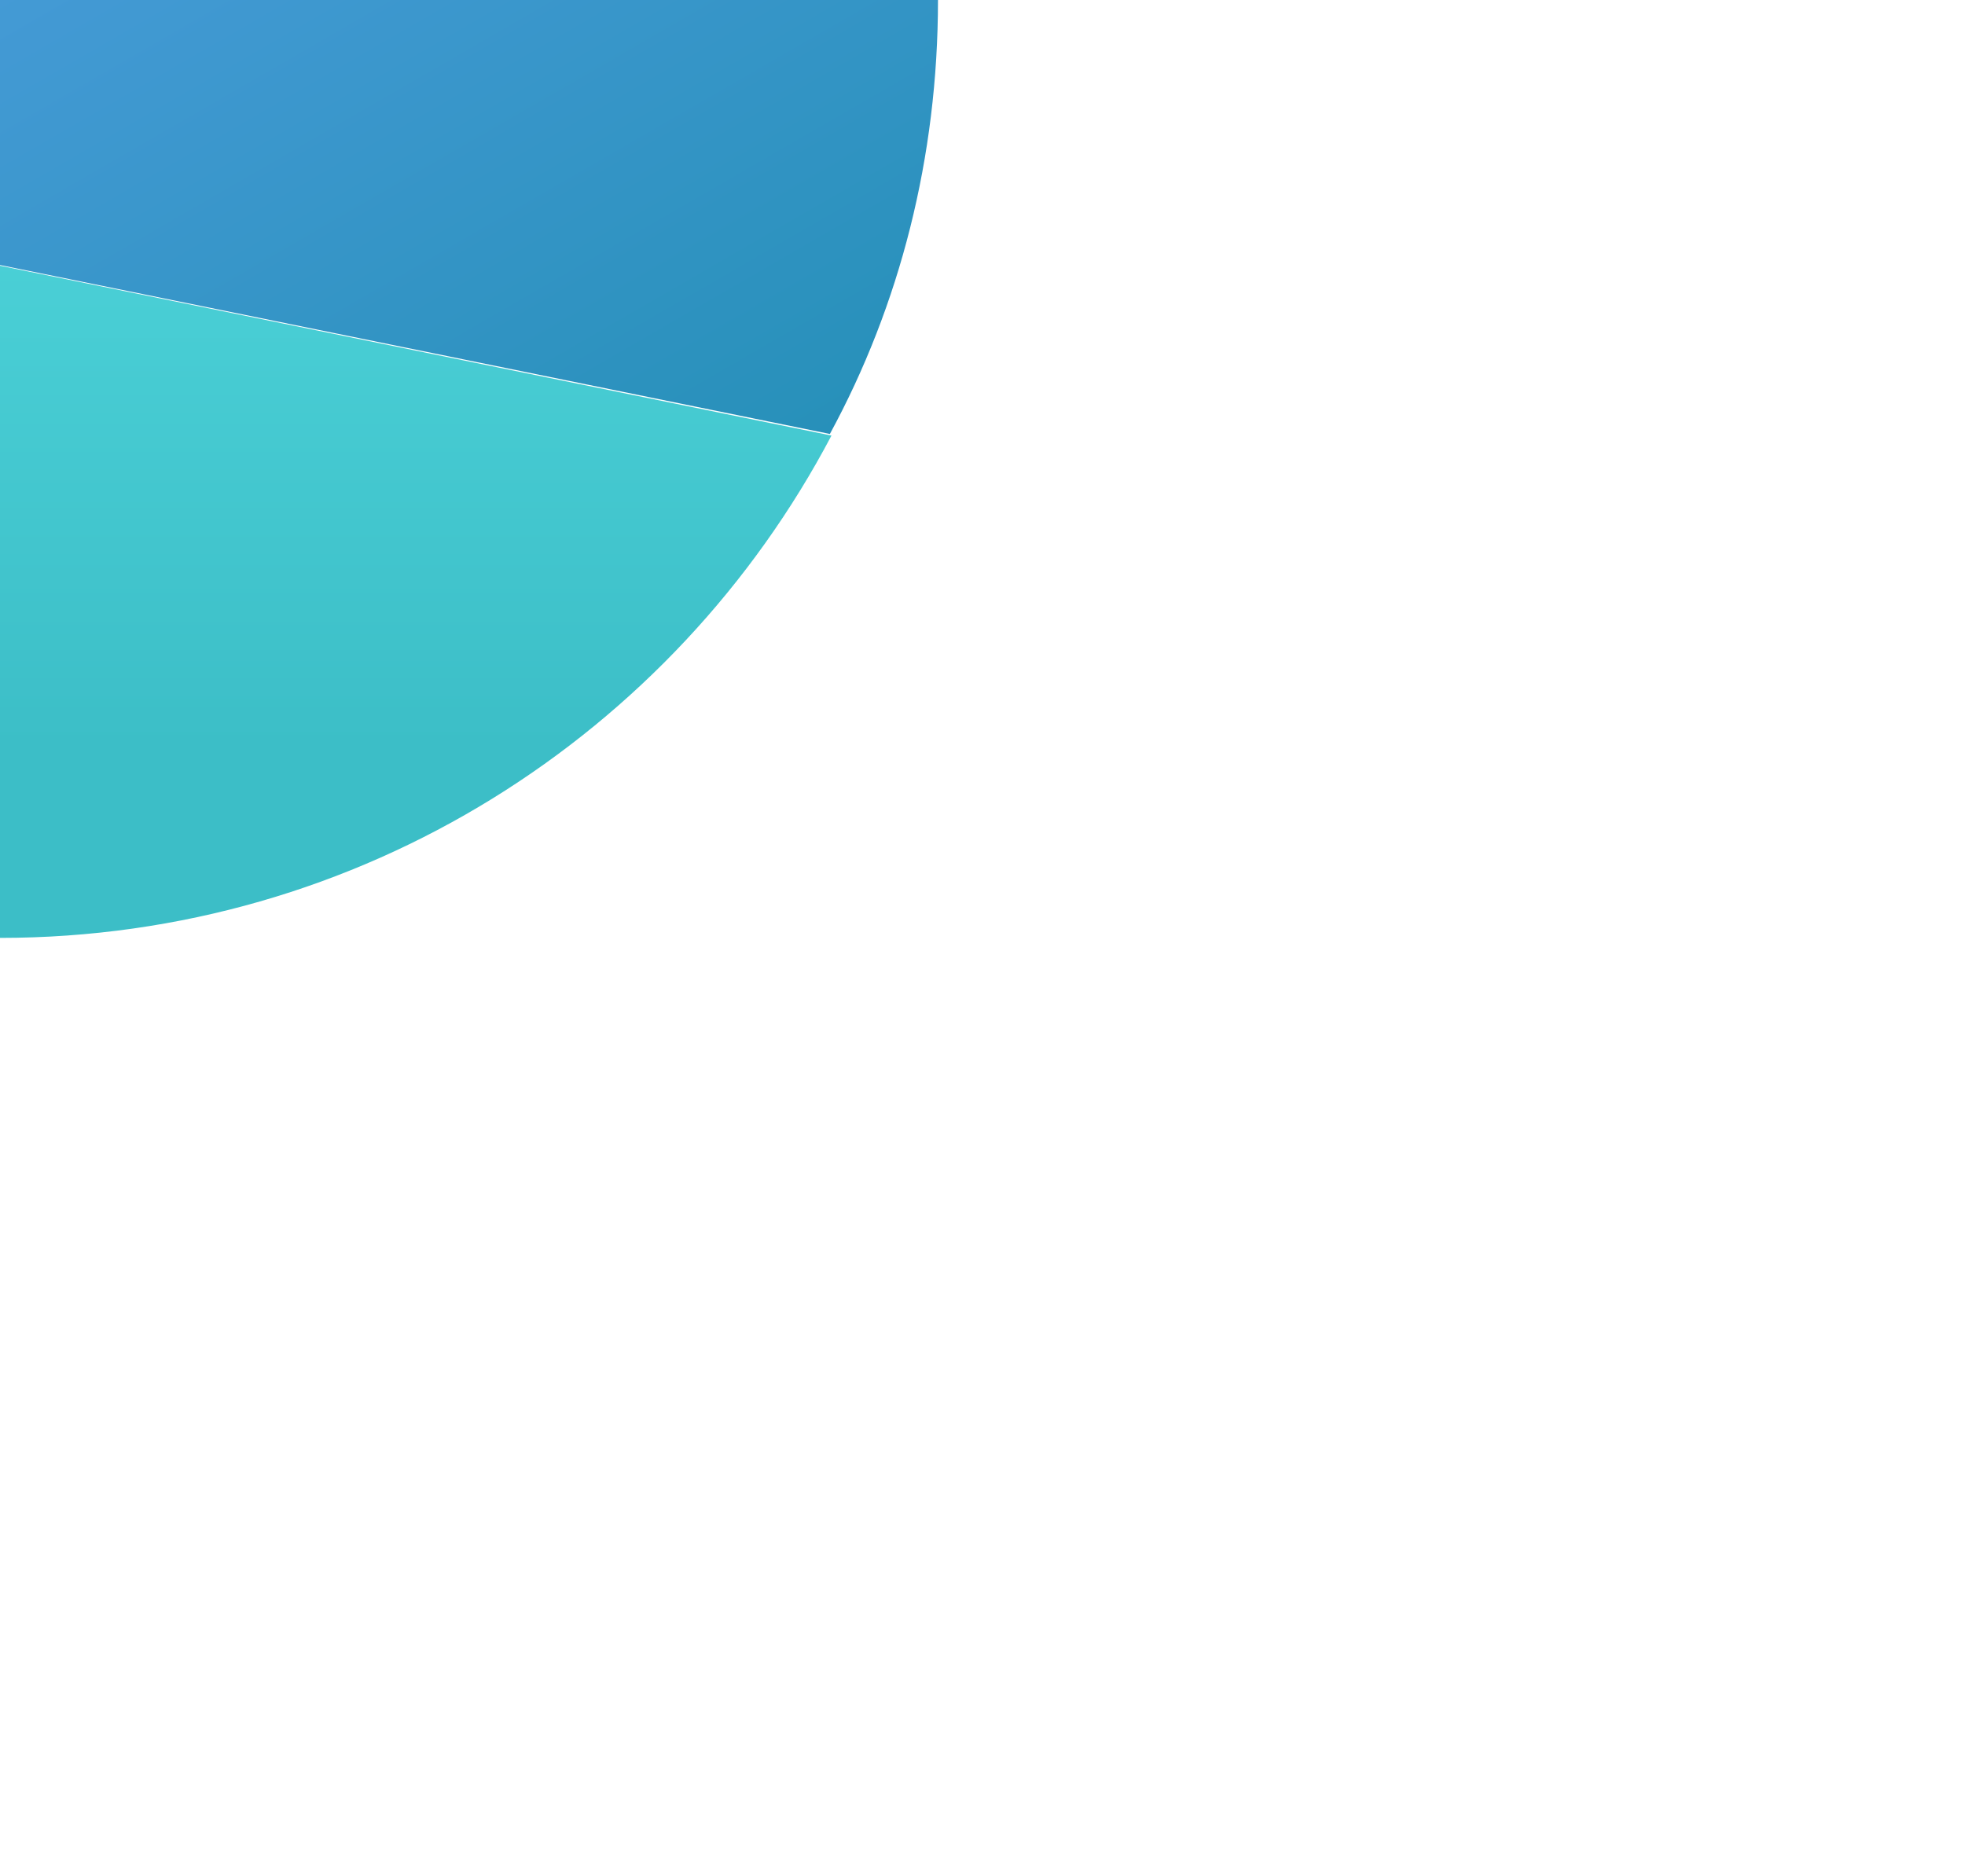 <?xml version="1.0" encoding="utf-8"?>
<!-- Generator: Adobe Illustrator 22.0.1, SVG Export Plug-In . SVG Version: 6.00 Build 0)  -->
<svg version="1.1" id="レイヤー_1" xmlns="http://www.w3.org/2000/svg" xmlns:xlink="http://www.w3.org/1999/xlink" x="0px"
	 y="0px" width="123.6px" height="118px" viewBox="0 0 123.6 118" enable-background="new 0 0 123.6 118" xml:space="preserve">
<g>
	<linearGradient id="SVGID_1_" gradientUnits="userSpaceOnUse" x1="15.236" y1="9.146" x2="-44.4" y2="-90.227">
		<stop  offset="0" style="stop-color:#3C8FC7"/>
		<stop  offset="1" style="stop-color:#FFA8EC"/>
	</linearGradient>
	<linearGradient id="SVGID_2_" gradientUnits="userSpaceOnUse" x1="40.468" y1="64.384" x2="-35.933" y2="-67.946">
		<stop  offset="0" style="stop-color:#188BAB"/>
		<stop  offset="1" style="stop-color:#70A9FF"/>
	</linearGradient>
	<linearGradient id="SVGID_3_" gradientUnits="userSpaceOnUse" x1="-3.265" y1="47.13" x2="-3.265" y2="-68.764">
		<stop  offset="0" style="stop-color:#3CBEC7"/>
		<stop  offset="1" style="stop-color:#70FFFF"/>
	</linearGradient>
	<path fill="url(#SVGID_1_)" d="M0-59c-27.9,0-51.3,19.4-57.4,45.5L51.3-29.2C41.1-47,22-59,0-59z"/>
	<path fill="url(#SVGID_2_)" d="M-57.4-13.5C-58.4-9.2-59-4.7-59,0c0,1.6,0.1,3.2,0.2,4.7l111,22.6C56.6,19.2,59,9.9,59,0
		c0-10.6-2.8-20.6-7.7-29.2L-57.4-13.5z"/>
	<path fill="url(#SVGID_3_)" d="M-58.8,4.7C-56.4,35.1-31,59,0,59c22.7,0,42.4-12.8,52.3-31.6L-58.8,4.7z"/>
</g>
</svg>
